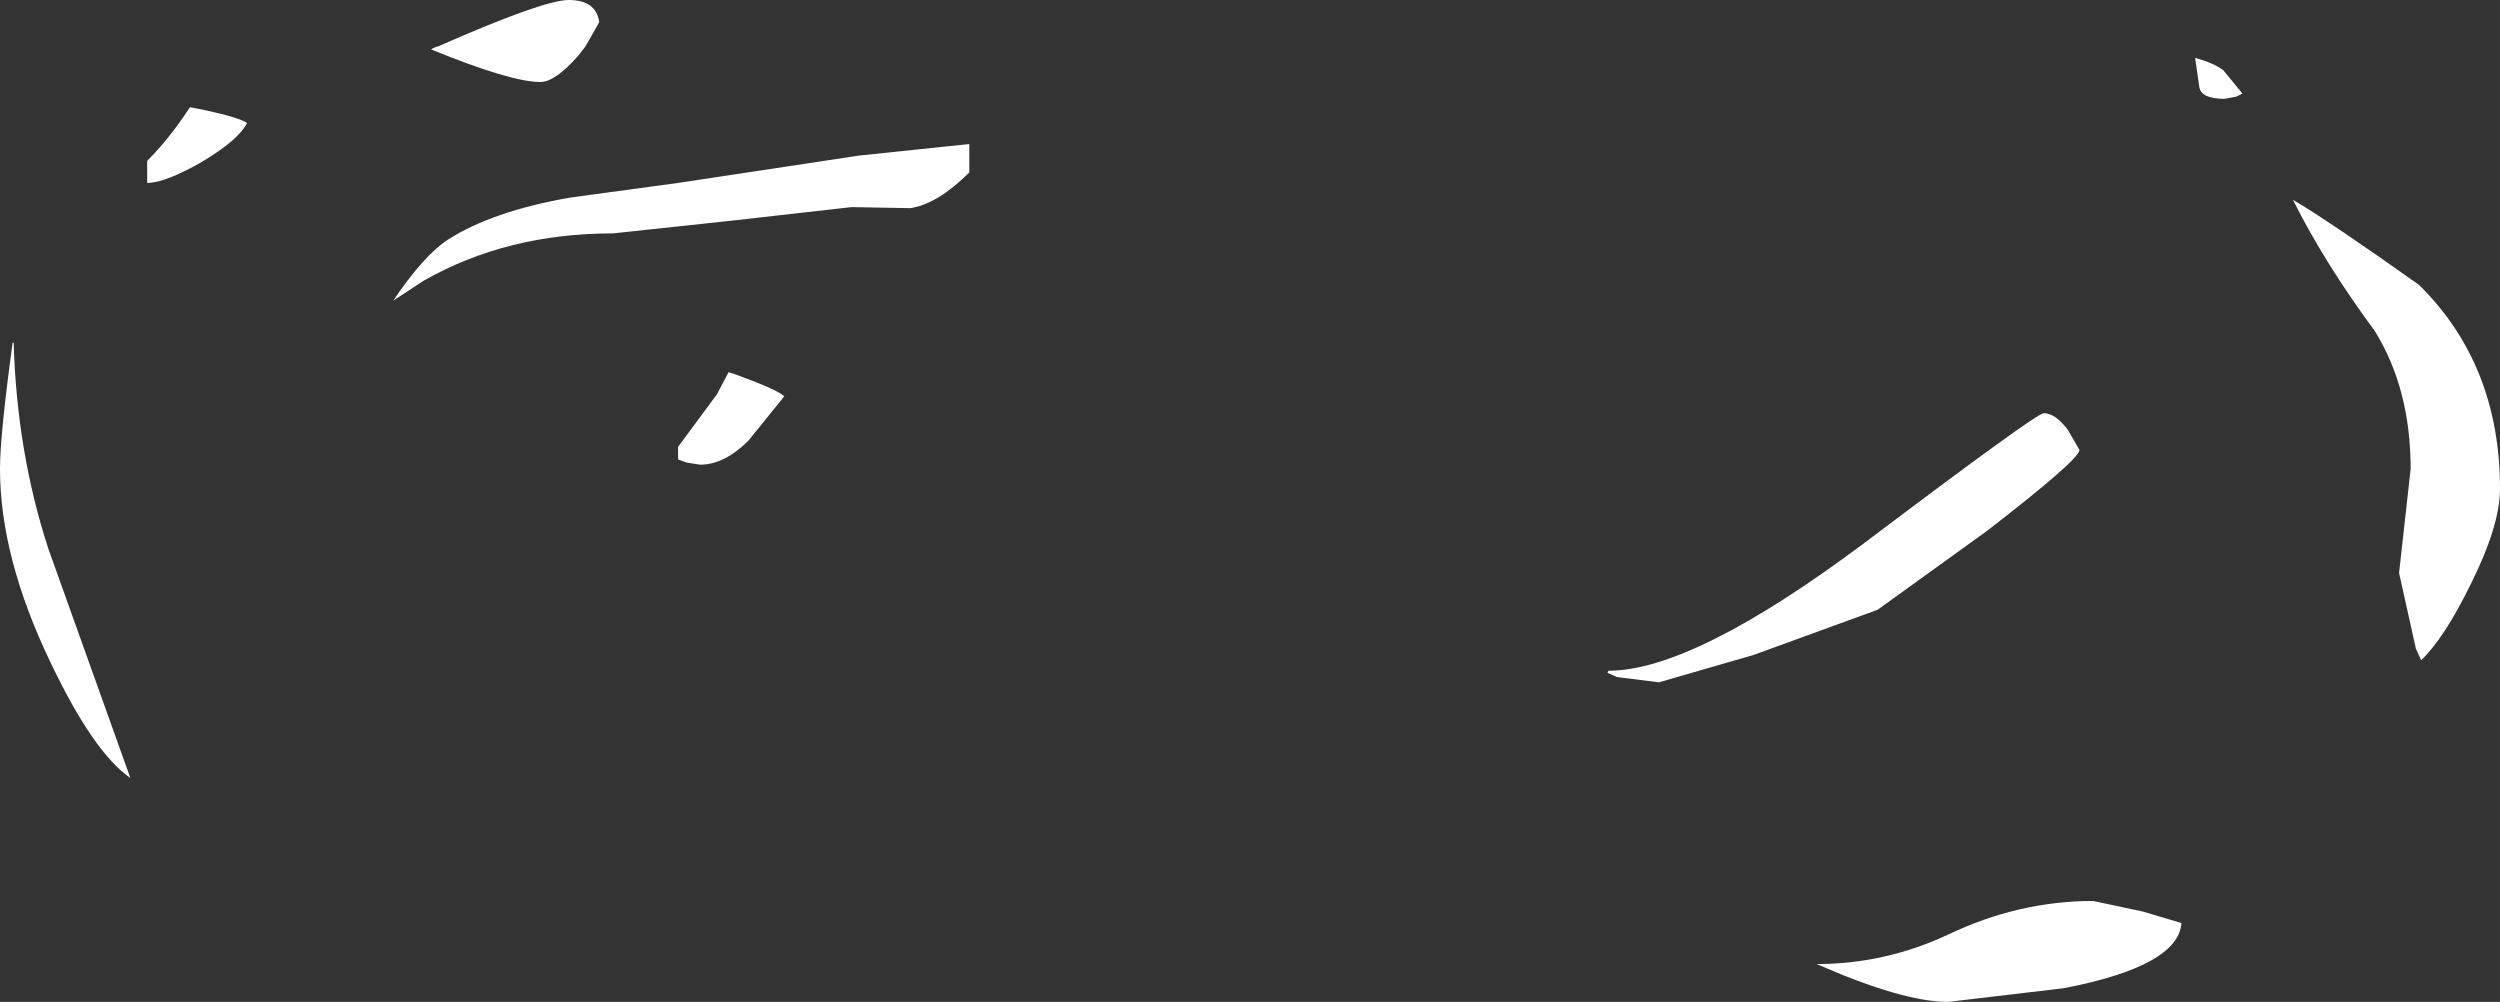 <?xml version="1.0" encoding="UTF-8" standalone="no"?>
<svg xmlns:xlink="http://www.w3.org/1999/xlink" height="47.65px" width="118.9px" xmlns="http://www.w3.org/2000/svg">
  <rect width="100%" height="100%" fill="#333333" stroke="none"/>
  <g transform="matrix(1.0, 0.0, 0.0, 1.0, 19.5, 1.85)">
    <path d="M9.0 -0.8 L8.35 0.35 8.0 0.8 Q6.9 2.05 6.2 2.05 4.8 2.05 1.0 0.5 1.15 0.4 1.35 0.35 6.35 -1.85 7.55 -1.85 8.85 -1.85 9.0 -0.8 M86.3 2.85 Q85.2 2.85 85.1 2.3 L84.9 0.9 Q85.8 1.15 86.25 1.5 L87.15 2.6 86.85 2.75 86.3 2.85 M95.15 20.45 Q95.15 16.65 93.45 13.9 91.05 10.65 89.55 7.65 91.25 8.65 95.55 11.7 99.4 15.5 99.4 21.4 99.4 23.15 98.0 25.95 96.75 28.5 95.65 29.55 L95.4 29.0 94.6 25.4 95.15 20.45 M84.25 42.05 Q84.1 44.1 78.65 45.15 L73.15 45.8 Q71.0 45.8 66.9 44.0 70.15 44.0 73.15 42.6 76.5 41.0 80.05 41.0 L82.4 41.5 84.25 42.05 M75.0 23.4 L69.8 27.15 63.9 29.3 59.4 30.6 57.4 30.35 56.95 30.15 57.0 30.05 Q61.05 30.05 69.2 23.95 77.35 17.8 77.7 17.8 78.25 17.8 78.85 18.6 L79.4 19.55 Q79.4 20.0 75.0 23.4 M21.0 8.0 L15.25 8.65 9.65 9.25 Q4.6 9.25 0.65 11.5 L-0.8 12.45 Q0.65 10.3 1.8 9.55 3.9 8.2 7.6 7.55 L12.75 6.85 21.35 5.55 26.6 5.0 26.6 6.35 Q25.1 7.85 23.8 8.05 L21.0 8.0 M-7.75 4.0 Q-8.15 4.8 -9.9 5.85 -11.65 6.85 -12.5 6.85 L-12.5 5.8 Q-11.45 4.75 -10.5 3.3 L-10.45 3.25 -9.7 3.4 Q-8.1 3.75 -7.75 4.0 M15.6 16.0 Q17.5 16.7 17.8 17.0 L16.1 19.1 Q14.95 20.25 13.8 20.25 L13.15 20.15 12.75 20.0 12.75 19.4 14.6 16.9 15.15 15.85 15.6 16.0 M-18.85 14.45 Q-18.7 19.65 -17.2 24.25 L-13.3 35.15 Q-15.05 33.95 -17.1 29.65 -19.5 24.65 -19.5 20.45 -19.5 18.85 -18.9 14.45 L-18.85 14.45" fill="#ffffff" fill-rule="evenodd" stroke="none"/>
  </g>
</svg>
